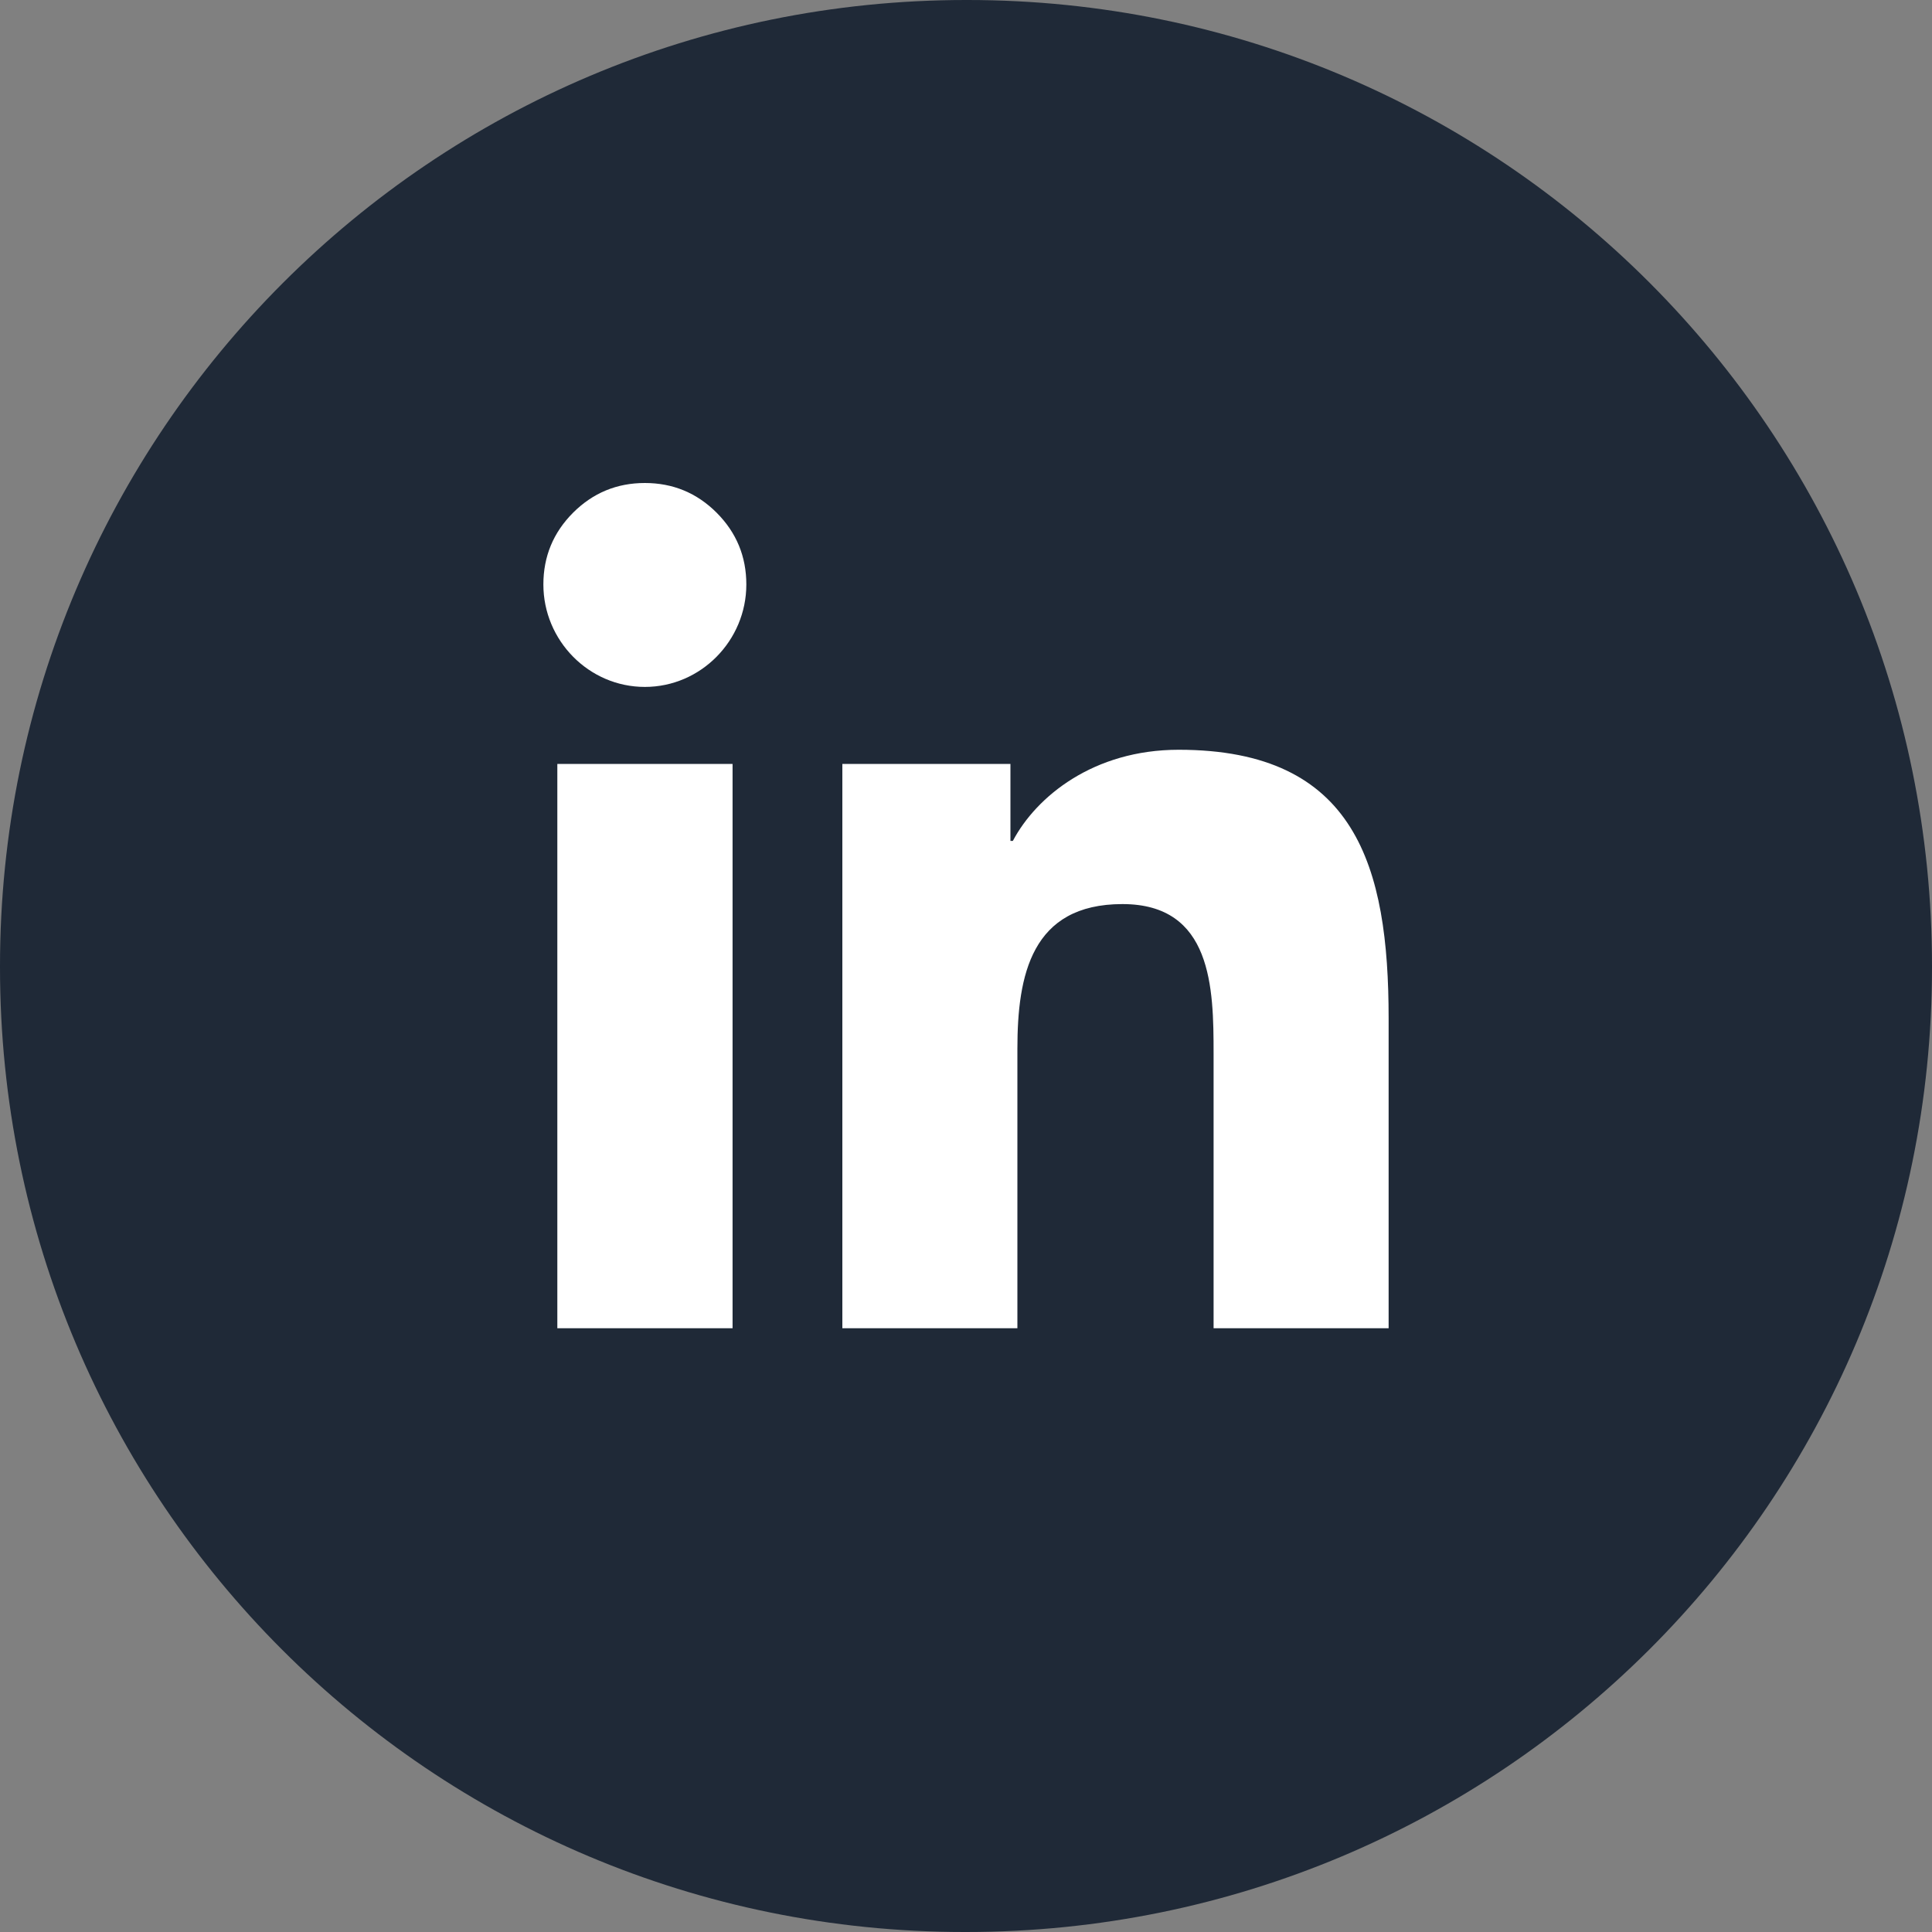 <?xml version="1.0" encoding="utf-8" ?>
<svg xmlns="http://www.w3.org/2000/svg" xmlns:xlink="http://www.w3.org/1999/xlink" width="40" height="40" viewBox="0 0 40 40">
	<rect x="0" y="0" width="40" height="40" fill="#808080" stroke="none"/>
	<path d="M20 0C8.954 0 0 8.954 0 20L0 20.03C0 31.076 8.924 40 19.97 40L20 40C31.046 40 40 31.076 40 20.03L40 20C40 8.954 31.076 0 20.03 0L20 0Z" fill-rule="nonzero" transform="matrix(1 0 0 1 0 0)" fill="rgb(31, 41, 55)"/>
	<defs>
		<clipPath id="clipPath7665603633">
			<path d="M0 0L20 0L20 20L0 20L0 0Z" fill-rule="nonzero" transform="matrix(1 0 0 1 10 10)"/>
		</clipPath>
	</defs>
	<g clip-path="url(#clipPath7665603633)">
		<defs>
			<clipPath id="clipPath4986568009">
				<path d="M0 0L20 0L20 20L0 20L0 0Z" fill-rule="nonzero" transform="matrix(1 0 0 1 10 10)"/>
			</clipPath>
		</defs>
		<g clip-path="url(#clipPath4986568009)">
			<path d="M3.917 17.5L0.289 17.5L0.289 5.816L3.917 5.816L3.917 17.5ZM2.101 4.222C0.941 4.222 0 3.261 0 2.101C0 1.521 0.205 1.026 0.615 0.615C1.026 0.205 1.521 0 2.101 0C2.681 0 3.177 0.205 3.587 0.615C3.997 1.026 4.202 1.521 4.202 2.101C4.202 3.261 3.261 4.222 2.101 4.222ZM17.496 17.5L13.876 17.5L13.876 11.812C13.876 10.457 13.848 8.718 11.989 8.718C10.103 8.718 9.814 10.191 9.814 11.714L9.814 17.5L6.19 17.5L6.19 5.816L9.67 5.816L9.67 7.41L9.72 7.41C10.205 6.492 11.388 5.523 13.153 5.523C16.825 5.523 17.5 7.941 17.5 11.082L17.5 17.5L17.496 17.5Z" fill-rule="nonzero" transform="matrix(1 0 0 1 11.25 10)" fill="rgb(255, 255, 255)"/>
		</g>
	</g>
</svg>
